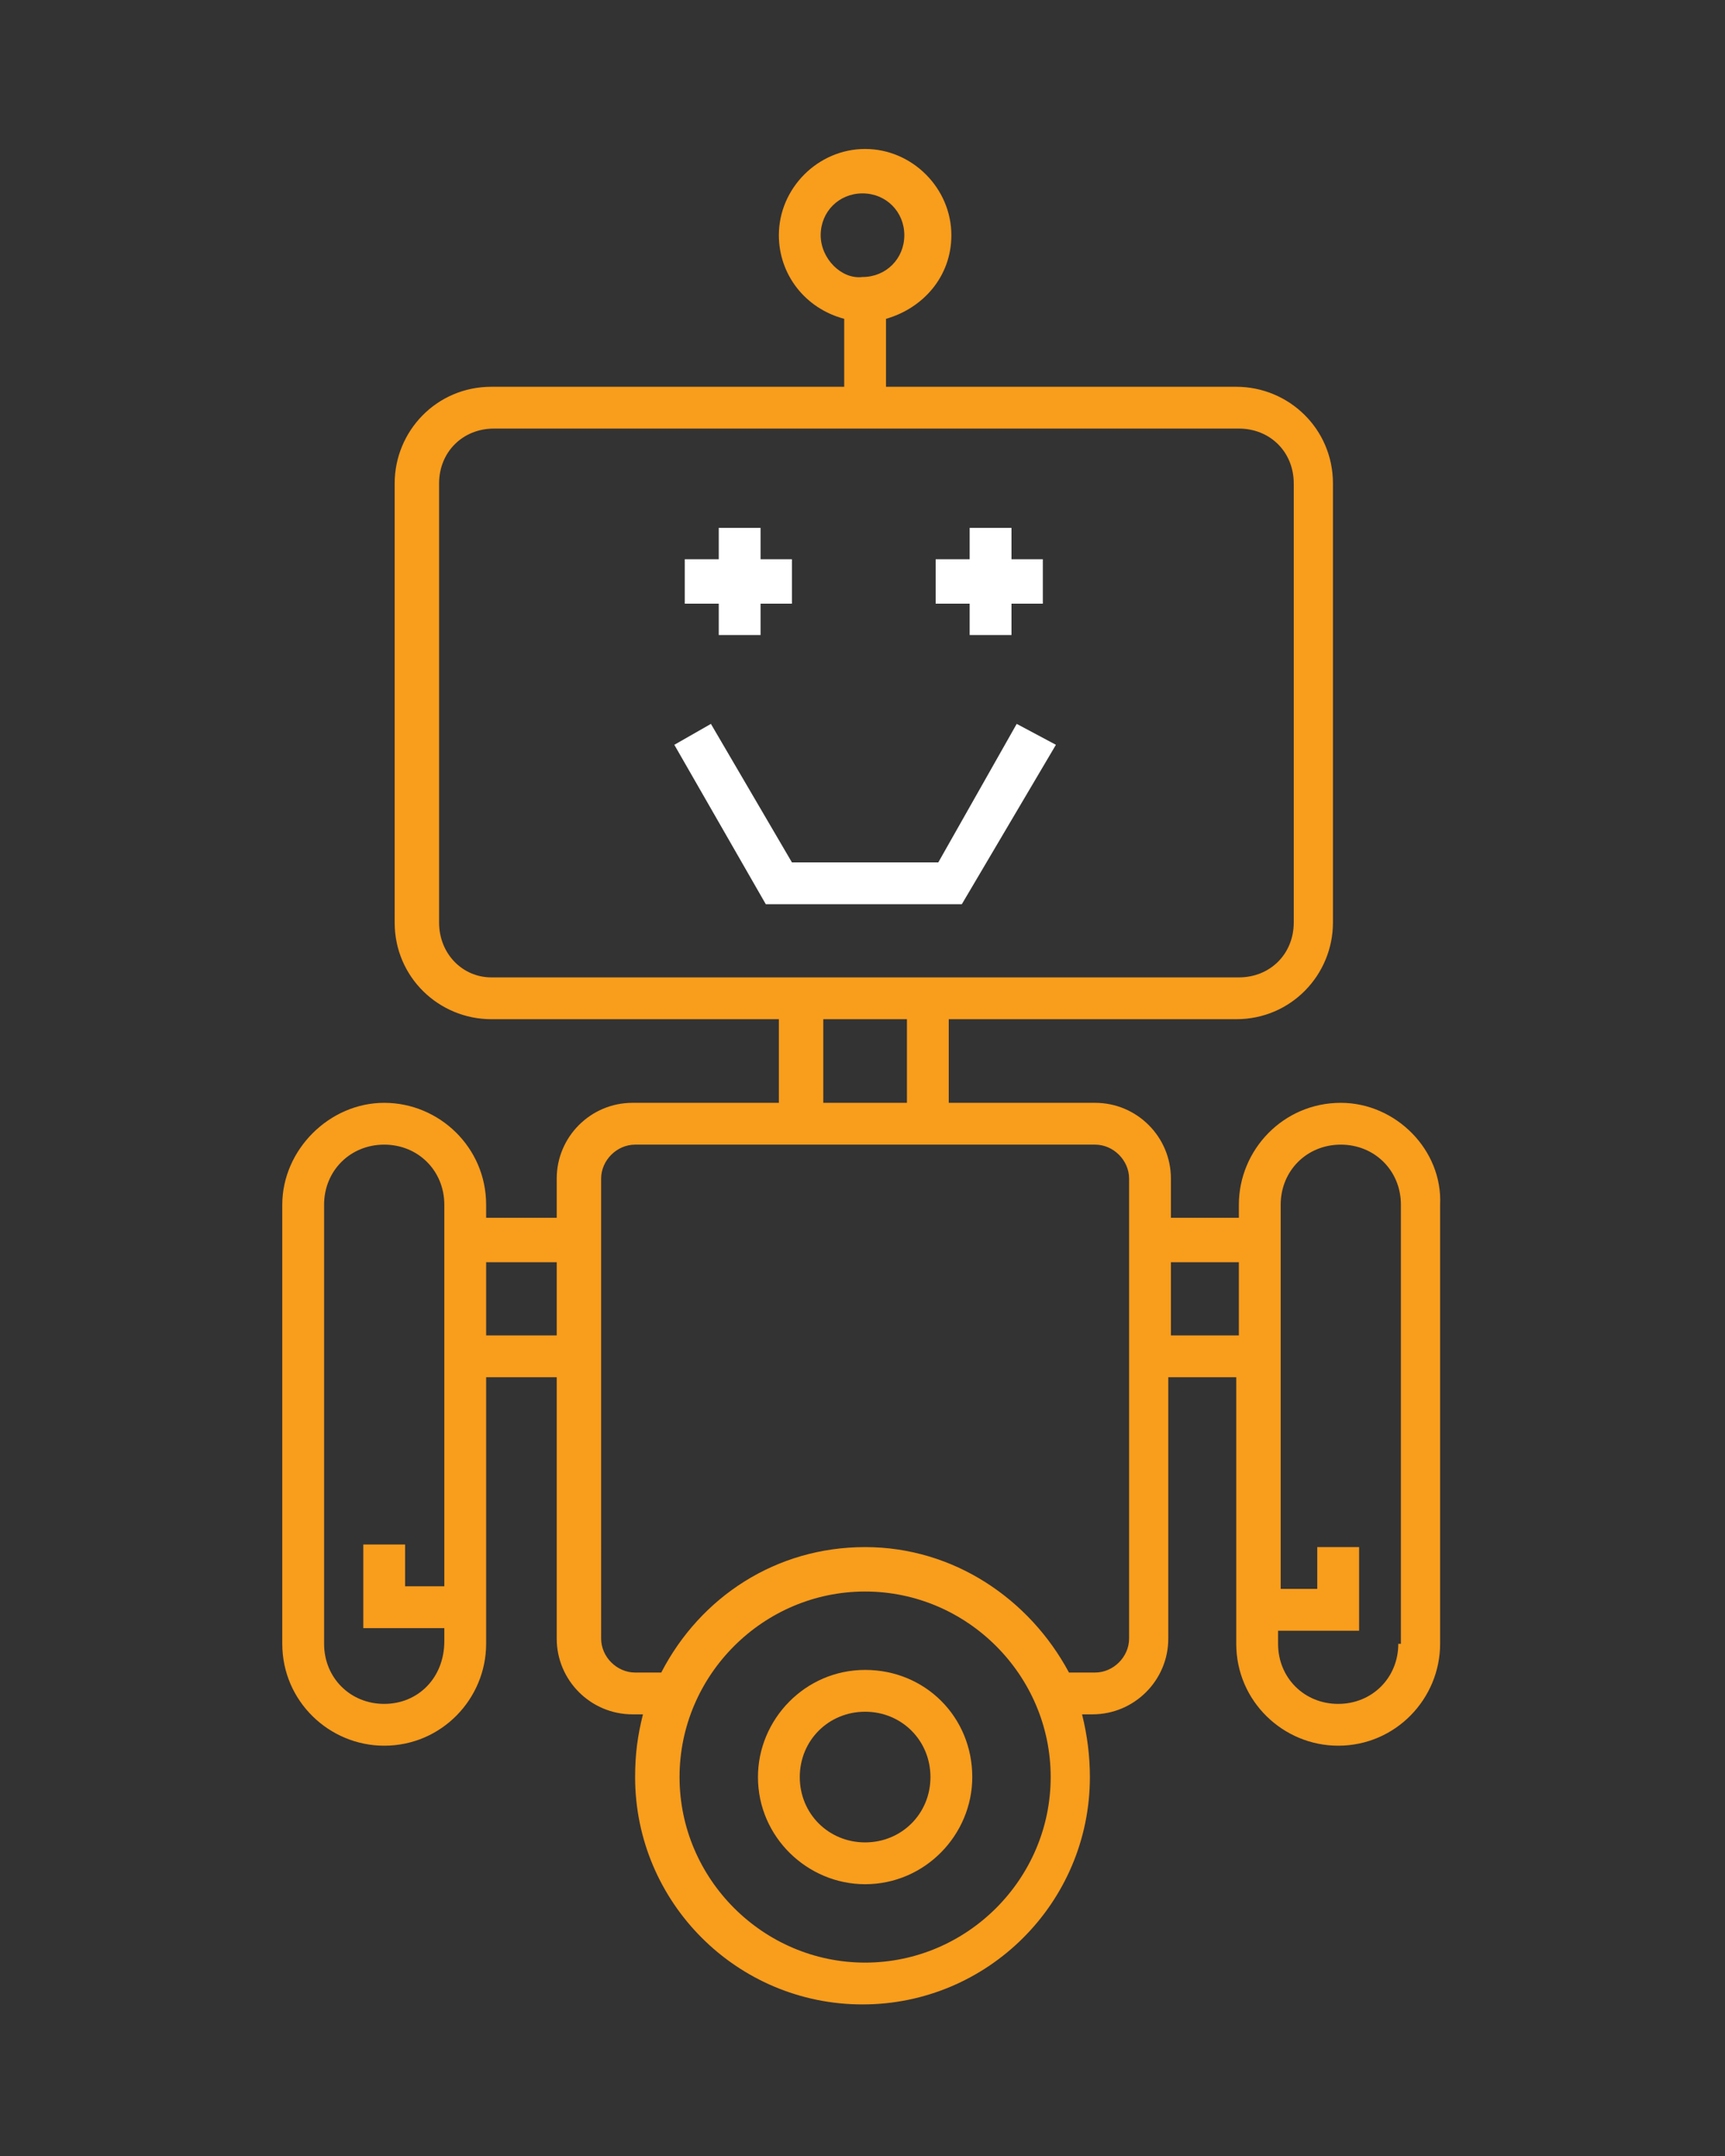 <?xml version="1.0" encoding="utf-8"?>
<!-- Generator: Adobe Illustrator 21.1.0, SVG Export Plug-In . SVG Version: 6.00 Build 0)  -->
<svg version="1.1" id="Layer_1" xmlns="http://www.w3.org/2000/svg" xmlns:xlink="http://www.w3.org/1999/xlink" x="0px" y="0px"
	 viewBox="0 0 66 82.5" style="enable-background:new 0 0 66 82.5;" xml:space="preserve">
<rect x="0" y="0" width="66" height="82.5" fill="#333333" stroke="none"/>
<style type="text/css">
	.st0{fill:#FFFFFF;}
	.st1{fill:#F99D1C;}
</style>
<g>
	<polygon class="st0" points="35.9,33 30.3,33 27.2,27.7 25.8,28.5 29.3,34.6 36.8,34.6 40.4,28.5 38.9,27.7 	"/>
	<polygon class="st0" points="27.5,24.3 29.1,24.3 29.1,23.1 30.3,23.1 30.3,21.4 29.1,21.4 29.1,20.2 27.5,20.2 27.5,21.4 
		26.2,21.4 26.2,23.1 27.5,23.1 	"/>
	<polygon class="st0" points="37.1,24.3 38.7,24.3 38.7,23.1 39.9,23.1 39.9,21.4 38.7,21.4 38.7,20.2 37.1,20.2 37.1,21.4 
		35.8,21.4 35.8,23.1 37.1,23.1 	"/>
	<path class="st1" d="M51.3,42.2c-2.2,0-3.9,1.8-3.9,3.9v0.5h-2.6v-1.5c0-1.6-1.3-2.9-2.9-2.9h-5.6V39h11c2.1,0,3.7-1.7,3.7-3.7
		V18.5c0-2.1-1.7-3.7-3.7-3.7H33.9v-2.6c1.4-0.4,2.5-1.6,2.5-3.2c0-1.8-1.5-3.3-3.3-3.3S29.8,7.2,29.8,9c0,1.5,1,2.8,2.5,3.2v2.6
		H18.8c-2.1,0-3.7,1.7-3.7,3.7v16.8c0,2.1,1.7,3.7,3.7,3.7h11v3.2h-5.6c-1.6,0-2.9,1.3-2.9,2.9v1.5h-2.7v-0.5c0-2.2-1.8-3.9-3.9-3.9
		s-3.9,1.8-3.9,3.9v16.8c0,2.2,1.8,3.9,3.9,3.9c2.2,0,3.9-1.8,3.9-3.9V52.7h2.7v10c0,1.6,1.3,2.9,2.9,2.9h0.4
		c-0.2,0.8-0.3,1.5-0.3,2.4c0,4.8,3.9,8.7,8.7,8.7c4.8,0,8.7-3.9,8.7-8.7c0-0.8-0.1-1.6-0.3-2.4h0.4c1.6,0,2.9-1.3,2.9-2.9v-10h2.6
		v10.2c0,2.2,1.8,3.9,3.9,3.9c2.2,0,3.9-1.8,3.9-3.9V46.1C55.2,44,53.4,42.2,51.3,42.2z M31.4,9c0-0.9,0.7-1.6,1.6-1.6
		c0.9,0,1.6,0.7,1.6,1.6s-0.7,1.6-1.6,1.6C32.2,10.7,31.4,9.9,31.4,9z M14.7,65.2c-1.3,0-2.3-1-2.3-2.3V46.1c0-1.3,1-2.3,2.3-2.3
		c1.3,0,2.3,1,2.3,2.3v14.6h-1.5v-1.6h-1.6v3.2H17v0.5C17,64.2,16,65.2,14.7,65.2z M18.6,51.1v-2.8h2.7v2.8H18.6z M16.8,35.3V18.5
		c0-1.2,0.9-2.1,2.1-2.1h28.5c1.2,0,2.1,0.9,2.1,2.1v16.8c0,1.2-0.9,2.1-2.1,2.1H18.8C17.7,37.4,16.8,36.5,16.8,35.3z M31.5,39h3.2
		v3.2h-3.2V39z M33.1,75.1c-3.9,0-7.1-3.2-7.1-7.1c0-3.9,3.2-7.1,7.1-7.1c3.9,0,7.1,3.2,7.1,7.1C40.2,71.9,37,75.1,33.1,75.1z
		 M43.2,62.7c0,0.7-0.6,1.3-1.3,1.3h-1c-1.5-2.8-4.4-4.8-7.8-4.8s-6.3,1.9-7.8,4.8h-1c-0.7,0-1.3-0.6-1.3-1.3V45.1
		c0-0.7,0.6-1.3,1.3-1.3h17.6c0.7,0,1.3,0.6,1.3,1.3V62.7z M44.8,51.1v-2.8h2.6v2.8H44.8z M53.5,62.9c0,1.3-1,2.3-2.3,2.3
		c-1.3,0-2.3-1-2.3-2.3v-0.5h3.1v-3.2h-1.6v1.6H49V46.1c0-1.3,1-2.3,2.3-2.3c1.3,0,2.3,1,2.3,2.3V62.9z"/>
	<path class="st1" d="M33.1,63.9c-2.3,0-4.1,1.9-4.1,4.1c0,2.3,1.9,4.1,4.1,4.1c2.3,0,4.1-1.9,4.1-4.1
		C37.2,65.7,35.4,63.9,33.1,63.9z M33.1,70.5c-1.4,0-2.5-1.1-2.5-2.5c0-1.4,1.1-2.5,2.5-2.5s2.5,1.1,2.5,2.5
		C35.6,69.4,34.5,70.5,33.1,70.5z"/>
</g>
</svg>

